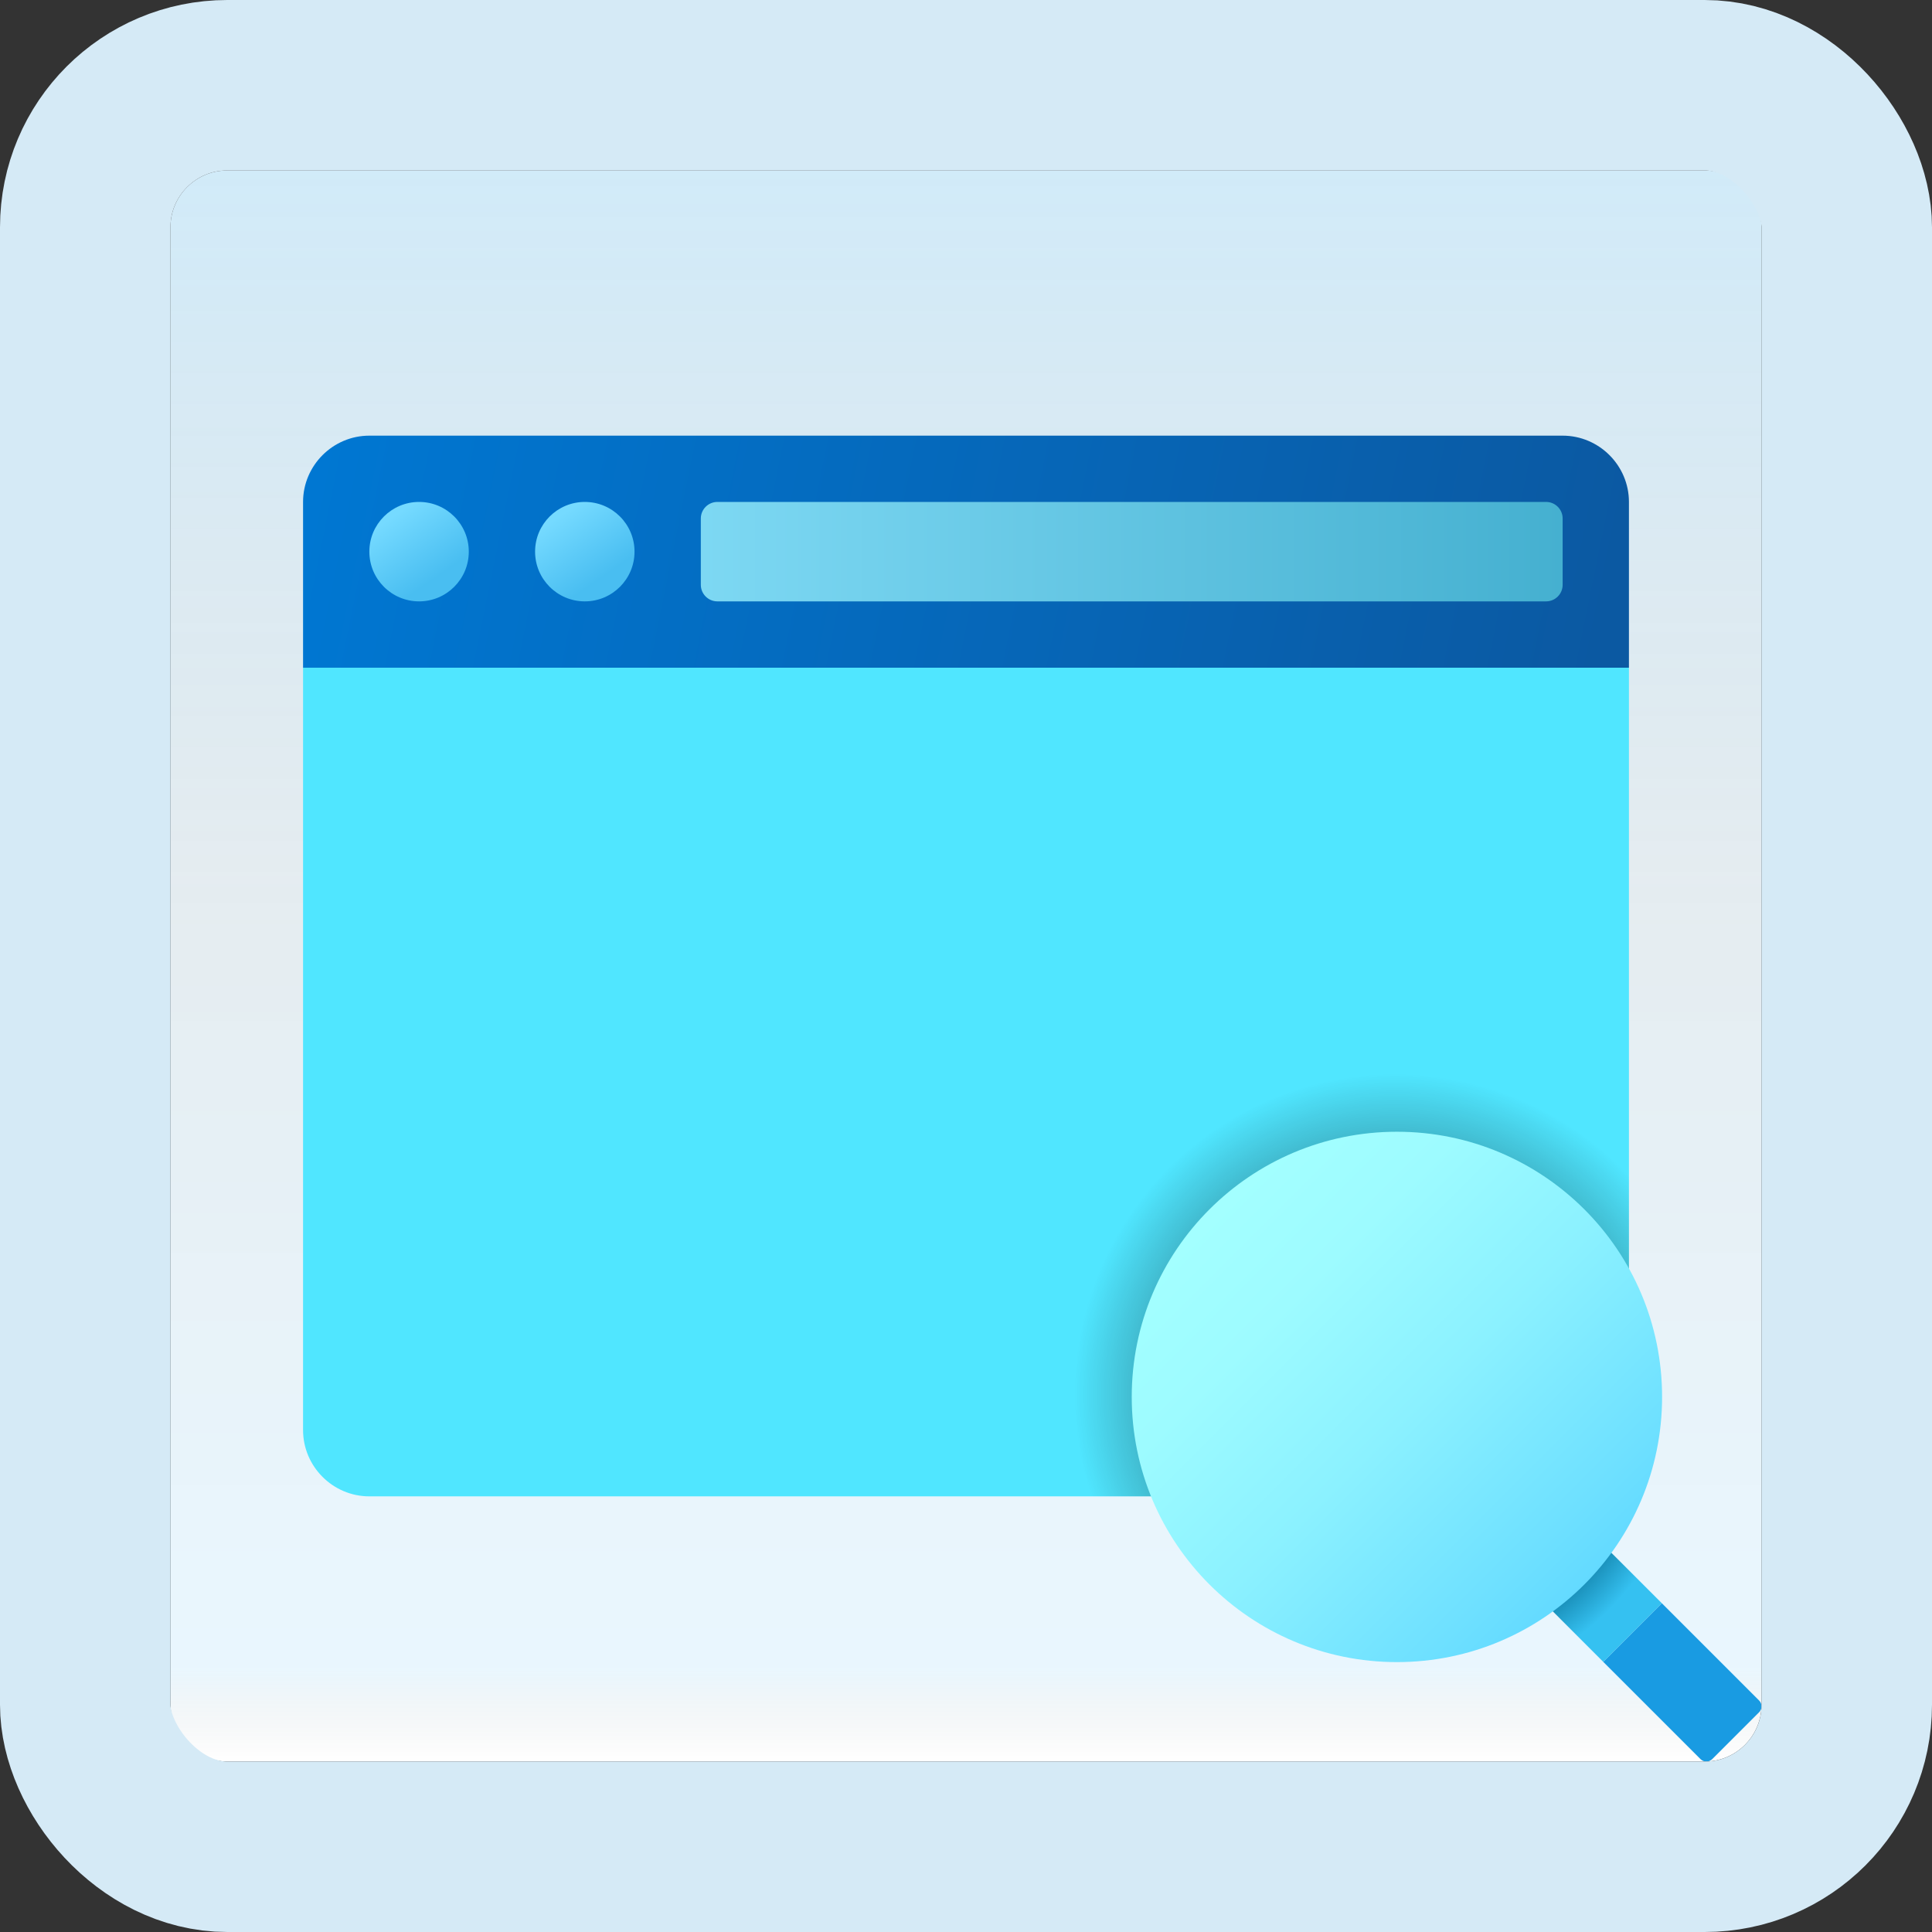 <svg width="170" height="170" viewBox="0 0 170 170" fill="none" xmlns="http://www.w3.org/2000/svg">
<rect x="0" y="0" width="170" height="170" fill="#333333" stroke="none"/>
<g id="search-in-browser">
<g clip-path="url(#clip0_1_1739)">
<rect x="15" y="15" width="140" height="140" rx="5" fill="white"/>
<rect x="15" y="15" width="140" height="140" rx="5" fill="url(#paint0_linear_1_1739)" fill-opacity="0.2"/>
<path id="Vector" d="M26.667 125.833V58.75H143.333V125.833C143.333 129.042 140.708 131.667 137.5 131.667H32.5C29.292 131.667 26.667 129.042 26.667 125.833Z" fill="#50E6FF"/>
<path id="Vector_2" d="M143.333 44.167V58.751H26.667V44.167C26.667 40.959 29.292 38.334 32.5 38.334H137.5C140.708 38.334 143.333 40.959 143.333 44.167Z" fill="url(#paint1_linear_1_1739)"/>
<path id="Vector_3" d="M63.125 52.916H136.042C136.847 52.916 137.5 52.263 137.5 51.458V45.624C137.5 44.819 136.847 44.166 136.042 44.166H63.125C62.32 44.166 61.667 44.819 61.667 45.624V51.458C61.667 52.263 62.32 52.916 63.125 52.916Z" fill="url(#paint2_linear_1_1739)"/>
<path id="Vector_4" d="M36.875 52.916C39.291 52.916 41.25 50.957 41.25 48.541C41.25 46.125 39.291 44.166 36.875 44.166C34.459 44.166 32.5 46.125 32.5 48.541C32.5 50.957 34.459 52.916 36.875 52.916Z" fill="url(#paint3_linear_1_1739)"/>
<path id="Vector_5" d="M51.458 52.916C53.875 52.916 55.833 50.957 55.833 48.541C55.833 46.125 53.875 44.166 51.458 44.166C49.042 44.166 47.083 46.125 47.083 48.541C47.083 50.957 49.042 52.916 51.458 52.916Z" fill="url(#paint4_linear_1_1739)"/>
<path id="Vector_6" d="M146.227 141.07L141.07 146.227L149.63 154.787C149.916 155.073 150.377 155.073 150.663 154.787L154.787 150.663C155.073 150.377 155.073 149.917 154.787 149.631L146.227 141.07Z" fill="#199BE2"/>
<path id="Vector_7" d="M139.833 134.68L134.68 139.833L141.07 146.227L146.227 141.07L139.833 134.68Z" fill="url(#paint5_radial_1_1739)"/>
<path id="Vector_8" d="M122.917 93.75C106.834 93.75 93.75 106.834 93.75 122.917C93.75 125.965 94.225 128.902 95.095 131.667H137.5C140.708 131.667 143.333 129.042 143.333 125.833V102.124C138.069 96.953 130.862 93.75 122.917 93.75Z" fill="url(#paint6_radial_1_1739)"/>
<path id="Vector_9" d="M122.917 146.251C135.803 146.251 146.25 135.804 146.25 122.917C146.25 110.031 135.803 99.584 122.917 99.584C110.03 99.584 99.583 110.031 99.583 122.917C99.583 135.804 110.03 146.251 122.917 146.251Z" fill="url(#paint7_linear_1_1739)"/>
</g>
<rect x="7.5" y="7.5" width="155" height="155" rx="12.5" stroke="#D5EAF6" stroke-width="15"/>
</g>
<defs>
<linearGradient id="paint0_linear_1_1739" x1="85" y1="15" x2="85" y2="155" gradientUnits="userSpaceOnUse">
<stop stop-color="#199AE0"/>
<stop offset="0.472" stop-color="#0D5176" stop-opacity="0.528"/>
<stop offset="0.941" stop-color="#12A6F7" stop-opacity="0.465"/>
<stop offset="1" stop-opacity="0"/>
</linearGradient>
<linearGradient id="paint1_linear_1_1739" x1="28.457" y1="37.579" x2="140.23" y2="60.305" gradientUnits="userSpaceOnUse">
<stop stop-color="#0077D2"/>
<stop offset="1" stop-color="#0B59A2"/>
</linearGradient>
<linearGradient id="paint2_linear_1_1739" x1="61.667" y1="48.541" x2="137.5" y2="48.541" gradientUnits="userSpaceOnUse">
<stop stop-color="#7DD8F3"/>
<stop offset="1" stop-color="#45B0D0"/>
</linearGradient>
<linearGradient id="paint3_linear_1_1739" x1="34.69" y1="45.379" x2="38.427" y2="50.784" gradientUnits="userSpaceOnUse">
<stop stop-color="#75DAFF"/>
<stop offset="1" stop-color="#49BEF1"/>
</linearGradient>
<linearGradient id="paint4_linear_1_1739" x1="49.274" y1="45.379" x2="53.01" y2="50.784" gradientUnits="userSpaceOnUse">
<stop stop-color="#75DAFF"/>
<stop offset="1" stop-color="#49BEF1"/>
</linearGradient>
<radialGradient id="paint5_radial_1_1739" cx="0" cy="0" r="1" gradientUnits="userSpaceOnUse" gradientTransform="translate(122.952 123.057) scale(28.589)">
<stop offset="0.693" stop-color="#006185"/>
<stop offset="0.921" stop-color="#35C1F1"/>
</radialGradient>
<radialGradient id="paint6_radial_1_1739" cx="0" cy="0" r="1" gradientUnits="userSpaceOnUse" gradientTransform="translate(122.73 122.669) scale(28.16)">
<stop/>
<stop offset="1" stop-opacity="0"/>
</radialGradient>
<linearGradient id="paint7_linear_1_1739" x1="106.744" y1="106.744" x2="139.451" y2="139.452" gradientUnits="userSpaceOnUse">
<stop stop-color="#A3FFFF"/>
<stop offset="0.223" stop-color="#9DFBFF"/>
<stop offset="0.53" stop-color="#8BF1FF"/>
<stop offset="0.885" stop-color="#6EE0FF"/>
<stop offset="1" stop-color="#63DAFF"/>
</linearGradient>
<clipPath id="clip0_1_1739">
<rect x="15" y="15" width="140" height="140" rx="5" fill="white"/>
</clipPath>
</defs>
</svg>
